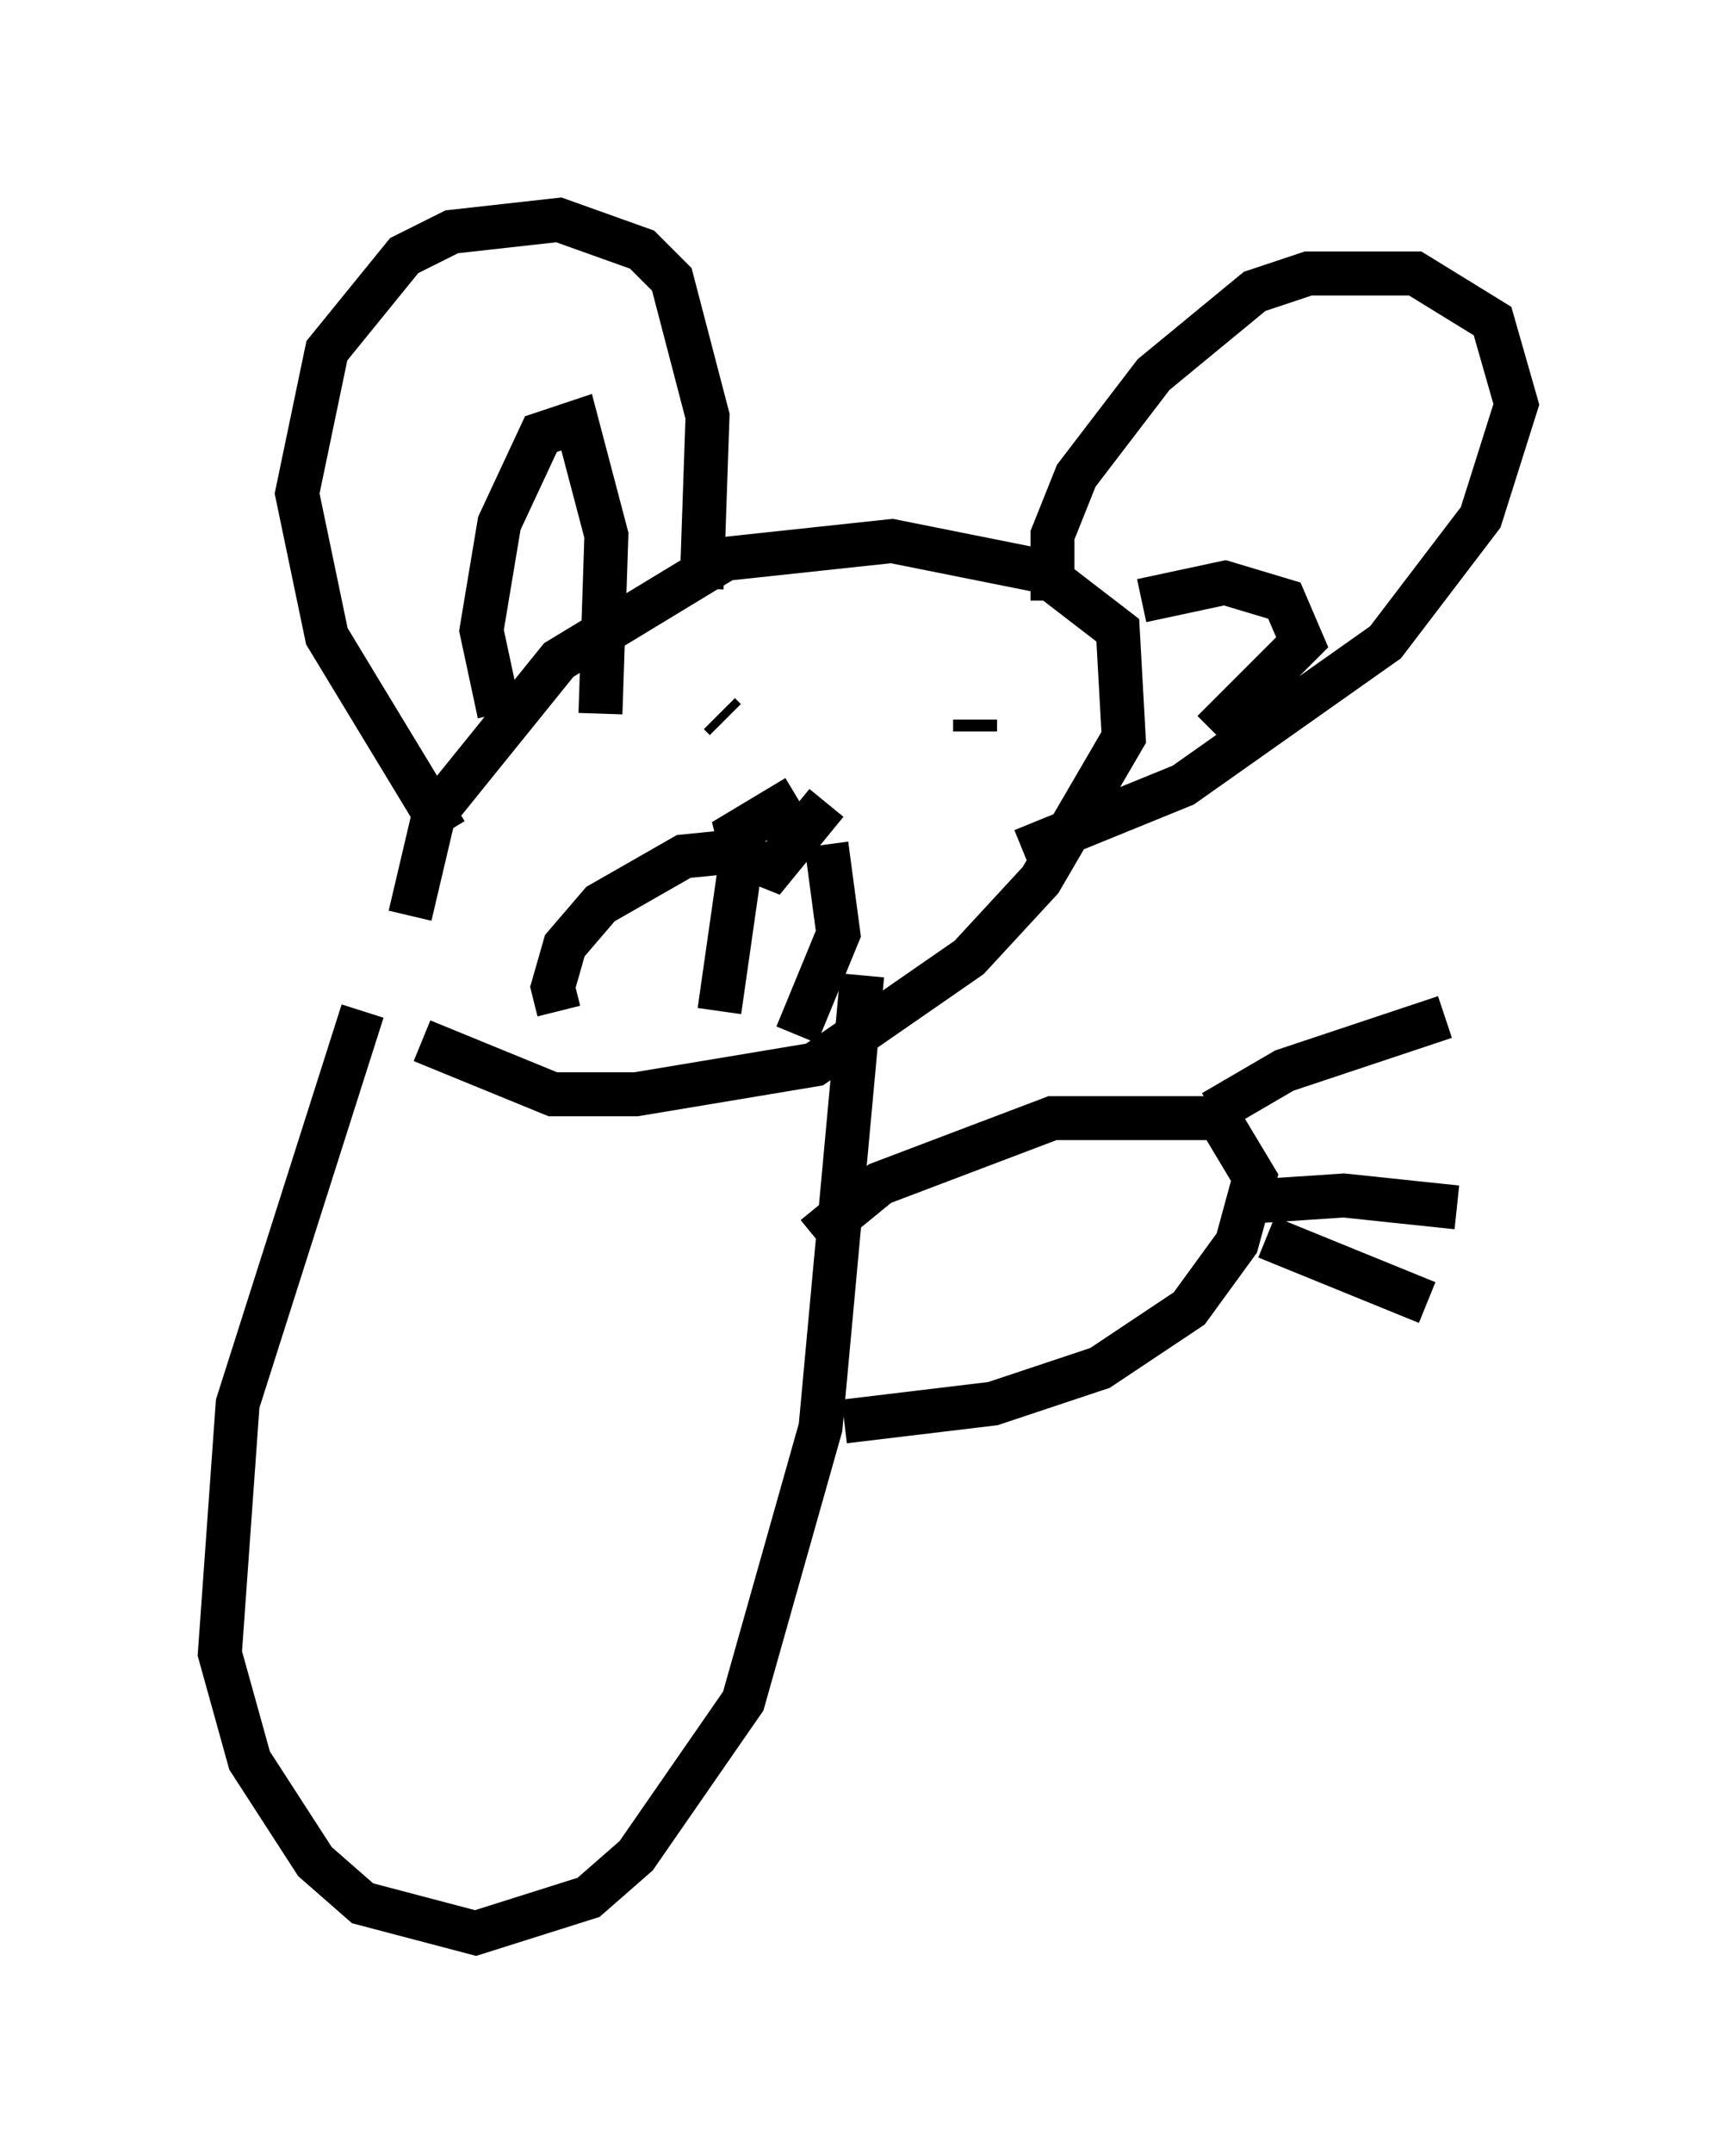<?xml version="1.0" encoding="utf-8" ?>
<svg baseProfile="full" height="48.971" version="1.1" width="39.499" xmlns="http://www.w3.org/2000/svg" xmlns:ev="http://www.w3.org/2001/xml-events" xmlns:xlink="http://www.w3.org/1999/xlink"><defs /><rect fill="white" height="48.971" width="39.499" x="0" y="0" /><path d="M10.277, 22.591 m-0.947, -1.759 l0.541, -2.3 2.842, -3.518 l3.789, -2.3 3.789, -0.406 l3.383, 0.677 1.759, 1.353 l0.135, 2.436 -1.894, 3.248 l-1.624, 1.759 -3.518, 2.436 l-4.059, 0.677 -1.894, 0.0 l-2.977, -1.218 m0.541, -4.736 l-2.706, -4.465 -0.677, -3.248 l0.677, -3.248 1.759, -2.165 l1.083, -0.541 2.436, -0.271 l1.894, 0.677 0.677, 0.677 l0.812, 3.112 -0.135, 3.924 m7.984, 0.271 l0.0, -1.488 0.541, -1.353 l1.759, -2.3 2.3, -1.894 l1.218, -0.406 2.436, 0.0 l1.759, 1.083 0.541, 1.894 l-0.812, 2.571 -2.165, 2.842 l-4.601, 3.248 -3.654, 1.488 m-11.908, -3.112 l-0.406, -1.894 0.406, -2.436 l0.947, -2.03 0.812, -0.271 l0.677, 2.571 -0.135, 4.059 m12.314, -2.571 l1.894, -0.406 1.353, 0.406 l0.406, 0.947 -2.03, 2.03 m-11.231, -0.406 l0.135, 0.135 m5.683, 0.0 l0.0, 0.271 m-4.059, 1.488 l-1.353, 0.812 0.135, 0.541 l0.677, 0.271 1.218, -1.488 m-1.894, 1.083 l-1.353, 0.135 -1.894, 1.083 l-0.812, 0.947 -0.271, 0.947 l0.135, 0.541 m6.089, -3.789 l0.271, 2.03 -0.947, 2.3 m-1.218, -4.33 l-0.541, 3.789 m-8.119, 0.0 l-2.842, 8.931 -0.406, 5.683 l0.677, 2.436 1.488, 2.3 l1.083, 0.947 2.571, 0.677 l2.571, -0.812 1.083, -0.947 l2.436, -3.518 1.759, -6.225 l0.947, -10.284 m-1.083, 5.954 l1.488, -1.218 3.924, -1.488 l3.789, 0.0 0.812, 1.353 l-0.406, 1.488 -1.083, 1.488 l-2.03, 1.353 -2.436, 0.812 l-3.383, 0.406 m8.39, -7.036 l1.624, -0.947 3.654, -1.218 m-4.33, 4.195 l2.03, -0.135 2.571, 0.271 m-4.33, 0.677 l3.654, 1.488 " fill="none" stroke="black" stroke-width="1" /></svg>